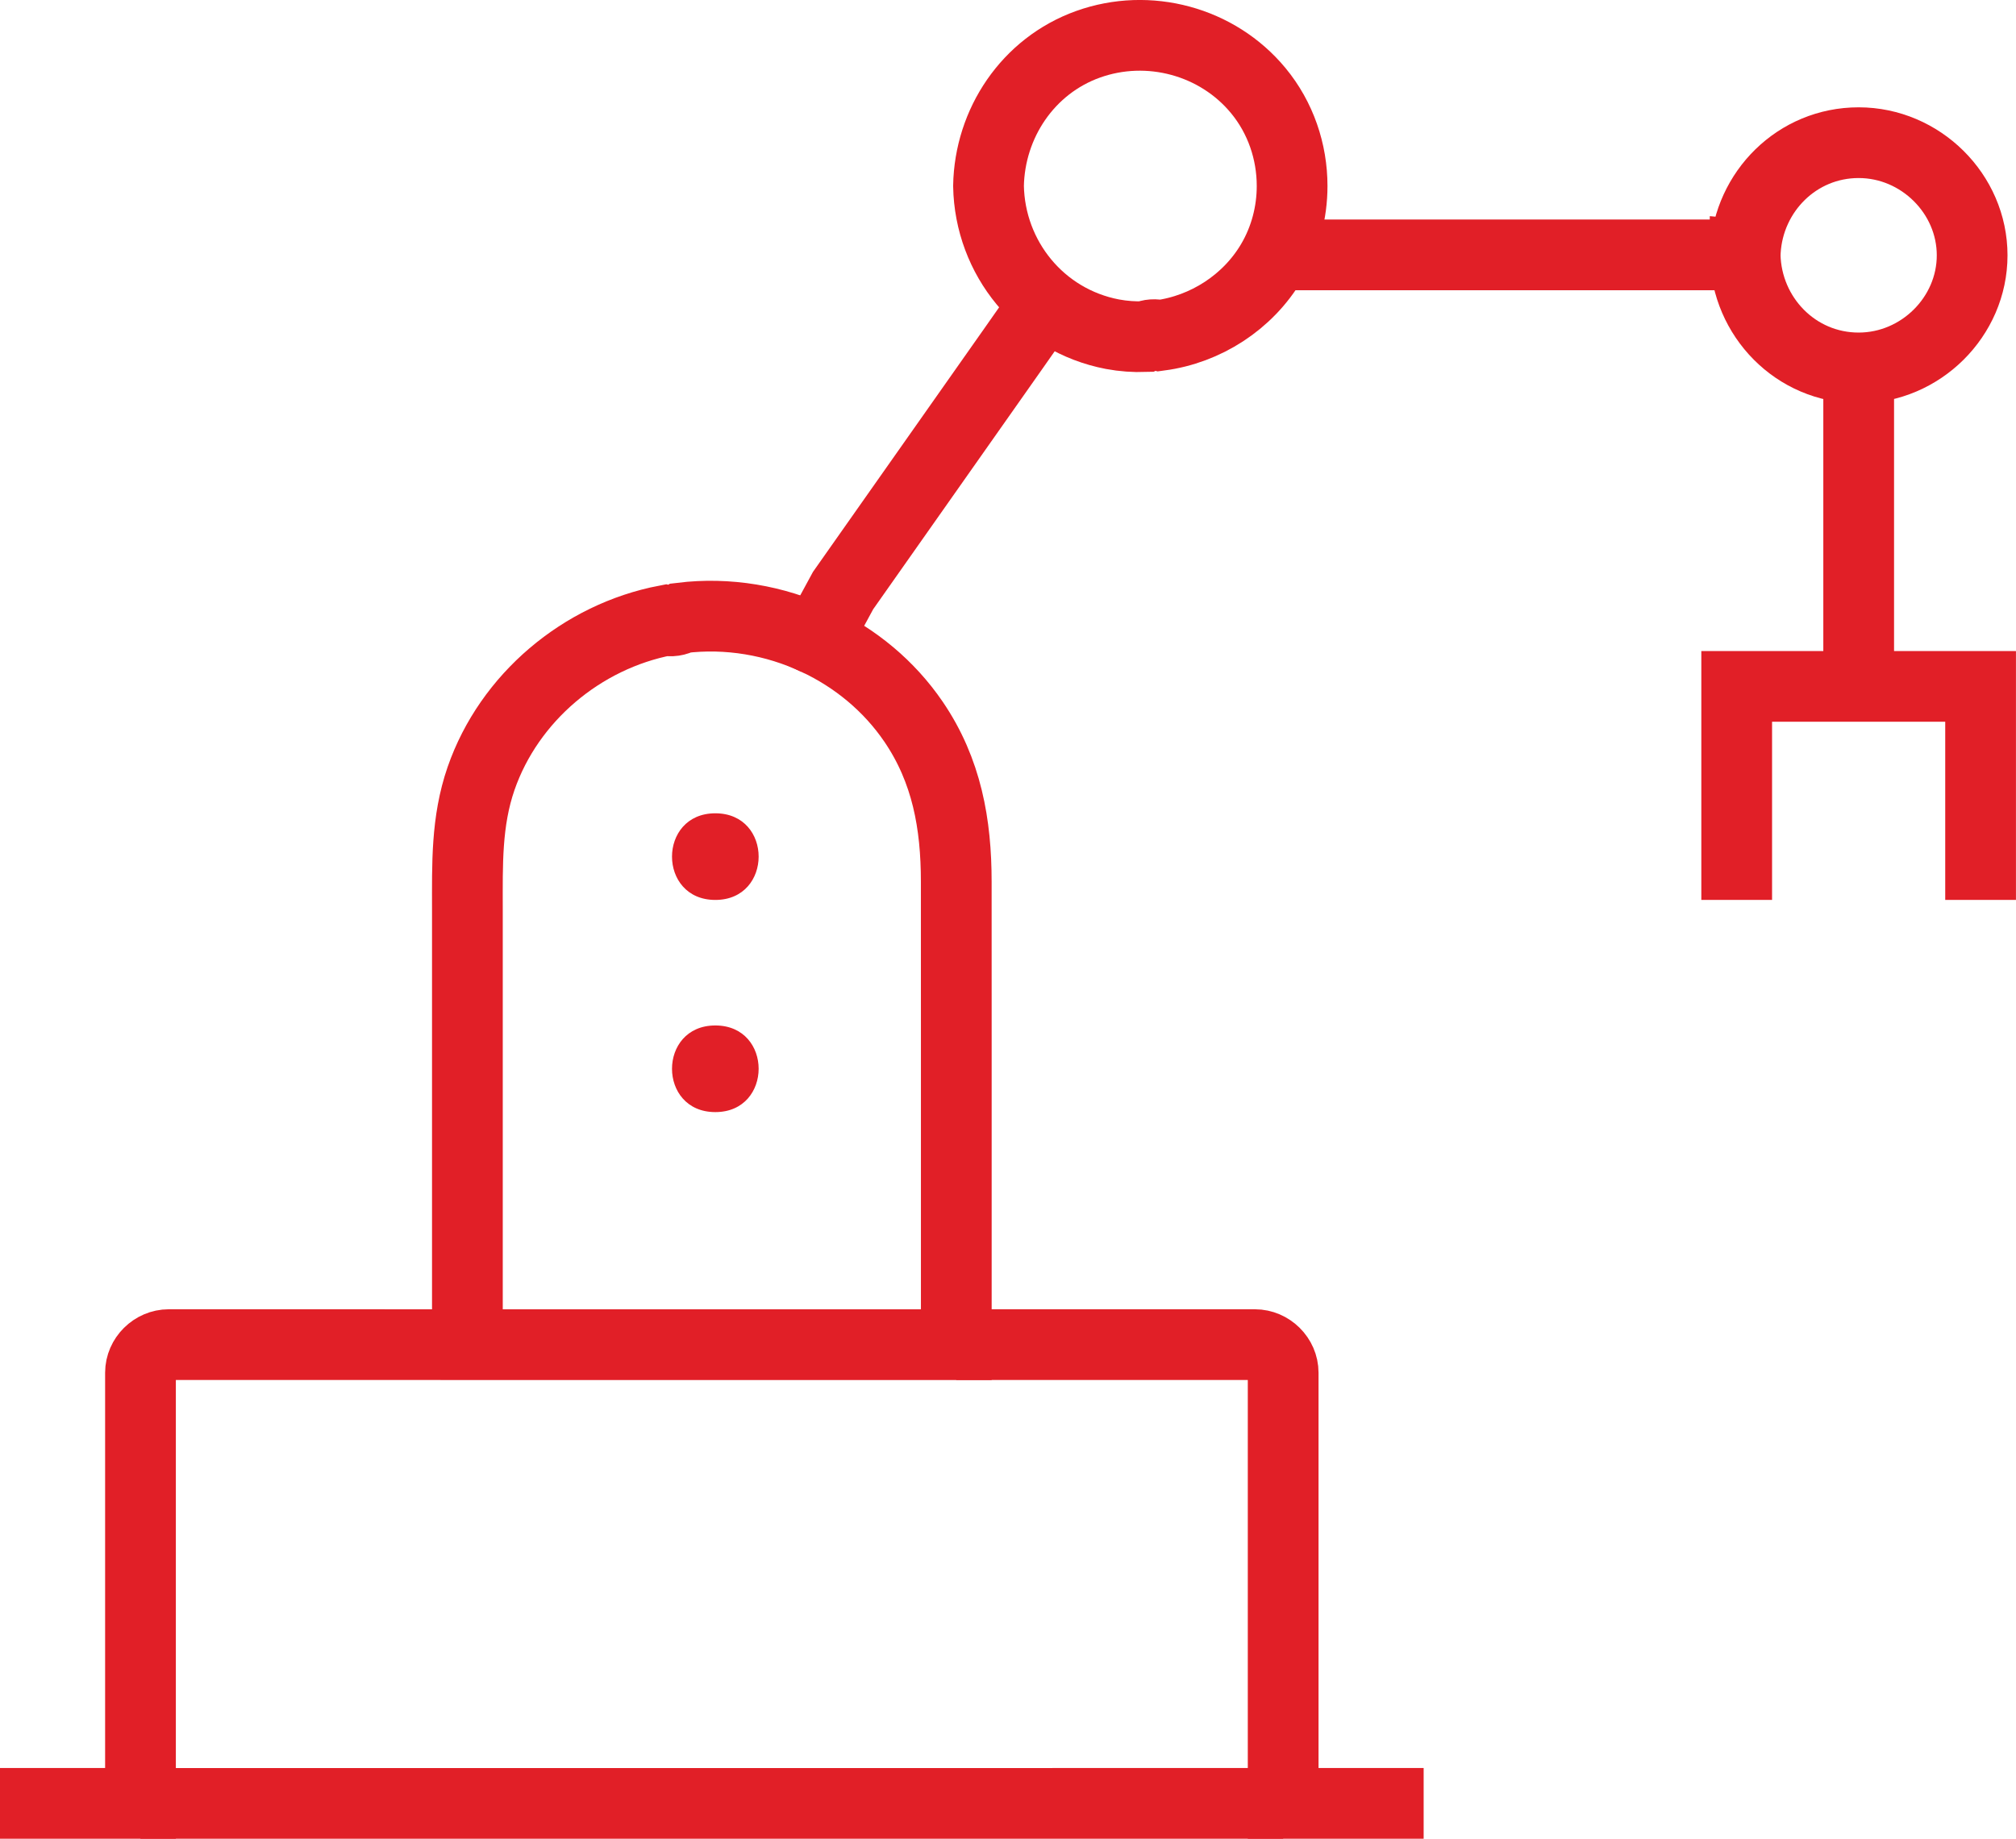 <svg id="e1qUknOG6ZD1" xmlns="http://www.w3.org/2000/svg" xmlns:xlink="http://www.w3.org/1999/xlink" viewBox="0 0 57 52" shape-rendering="geometricPrecision" text-rendering="geometricPrecision" project-id="7740d3e2512b4295890ee74cfb64cf02" export-id="0a2a240d6f6541d8a1cf898a35e85b63" cached="false">
<style><![CDATA[
#e1qUknOG6ZD7_to {animation: e1qUknOG6ZD7_to__to 3000ms linear infinite alternate-reverse forwards}@keyframes e1qUknOG6ZD7_to__to { 0% {transform: translate(52.552px,20.48px)} 33.333% {transform: translate(52.552px,22.43px)} 100% {transform: translate(52.552px,22.43px)}} #e1qUknOG6ZD8_to {animation: e1qUknOG6ZD8_to__to 3000ms linear infinite alternate-reverse forwards}@keyframes e1qUknOG6ZD8_to__to { 0% {transform: translate(46.147px,5.27px)} 33.333% {transform: translate(46.147px,7.22px)} 100% {transform: translate(46.147px,7.22px)}} #e1qUknOG6ZD9_to {animation: e1qUknOG6ZD9_to__to 3000ms linear infinite alternate-reverse forwards}@keyframes e1qUknOG6ZD9_to__to { 0% {transform: translate(52.551px,12.958px)} 33.333% {transform: translate(52.552px,14.908px)} 100% {transform: translate(52.552px,14.908px)}}
]]></style>
<path d="M36.533,5.258c-0-.966-.323-1.93-.959-2.698-1.154-1.396-3.102-1.921-4.812-1.307-1.699.609-2.781,2.236-2.813,4.005.037,2.038,1.467,3.804,3.503,4.193.309.058.619.079.927.069.137-.065.28-.07.415-.034c1.293-.173,2.483-.933,3.158-2.076.389-.659.581-1.406.581-2.15Z" fill="none" stroke="#e11f27" stroke-width="2"/><path d="M0,50.999c1.325,0,2.648,0,3.972,0c0-.284,0-.57,0-.854c0-3.775,0-7.551,0-11.326c0-.429.367-.793.799-.793c1.265,0,2.53,0,3.795,0c1.017,0,3.632.001,4.649.001.377,0,.755,0,1.132,0c3.587,0,7.172,0,10.758,0c.644,0,1.289,0,1.933,0c0-2.916,0-5.833,0-8.749c0-1.447,0-2.895-.001-4.342c0-1.628-.266-3.143-1.208-4.526-.691-1.014-1.652-1.805-2.747-2.317l.755-1.392l4.806-6.83.861-1.228" fill="none" stroke="#e11f27" stroke-width="2"/><path d="M13.215,38.027c0-2.443,0-4.887,0-7.329c0-1.66,0-3.32,0-4.98c0-1.261-.035-2.485.387-3.704.793-2.285,2.848-4.014,5.224-4.47.145.032.297.015.441-.069c1.311-.161,2.639.068,3.815.618" fill="none" stroke="#e11f27" stroke-width="2"/><path d="M40.252,50.999c-1.323,0-2.647,0-3.972,0c0-3.511,0-7.022,0-10.533c0-.548,0-1.098,0-1.647c0-.428-.366-.793-.799-.793-2.282,0-6.162,0-8.444,0" fill="none" stroke="#e11f27" stroke-width="2"/><path d="M36.28,50.999c-2.672,0-6.941.001-9.613.001-.522,0-1.042,0-1.565,0-5.513,0-11.026,0-16.539,0-.999,0-3.594,0-4.592,0" fill="none" stroke="#e11f27" stroke-width="2"/><g id="e1qUknOG6ZD7_to" transform="translate(52.552,22.43)"><path d="M49.103,23.5c0-1.368,0-4.671,0-6.039c1.15,0,2.299,0,3.448,0s2.299,0,3.448,0c0,1.368,0,4.671,0,6.039" transform="translate(-52.552,-20.48)" fill="none" stroke="#e11f27" stroke-width="2"/></g><g id="e1qUknOG6ZD8_to" transform="translate(46.147,7.22)"><path d="M49.343,5.258c.001-.034.002-.067.004-.1.096-1.689,1.461-3.073,3.204-3.073c1.751,0,3.209,1.447,3.209,3.185s-1.457,3.185-3.209,3.185c-1.781,0-3.169-1.446-3.209-3.185 0-.004 0-.008 0-.012Zm0,0h-11.223-1.587" transform="translate(-46.147,-5.27)" fill="none" stroke="#e11f27" stroke-width="2"/></g><g id="e1qUknOG6ZD9_to" transform="translate(52.552,14.908)"><path d="M52.551,8.456v9.005" transform="translate(-52.551,-12.958)" fill="none" stroke="#e11f27" stroke-width="2"/></g><path d="M20.225,23c-1.632,0-1.634,2.45,0,2.45c1.632,0,1.634-2.45,0-2.45Z" fill="#e11f27"/><path d="M20.225,29c-1.632,0-1.634,2.45,0,2.45c1.632,0,1.634-2.45,0-2.45Z" fill="#e11f27"/></svg>
